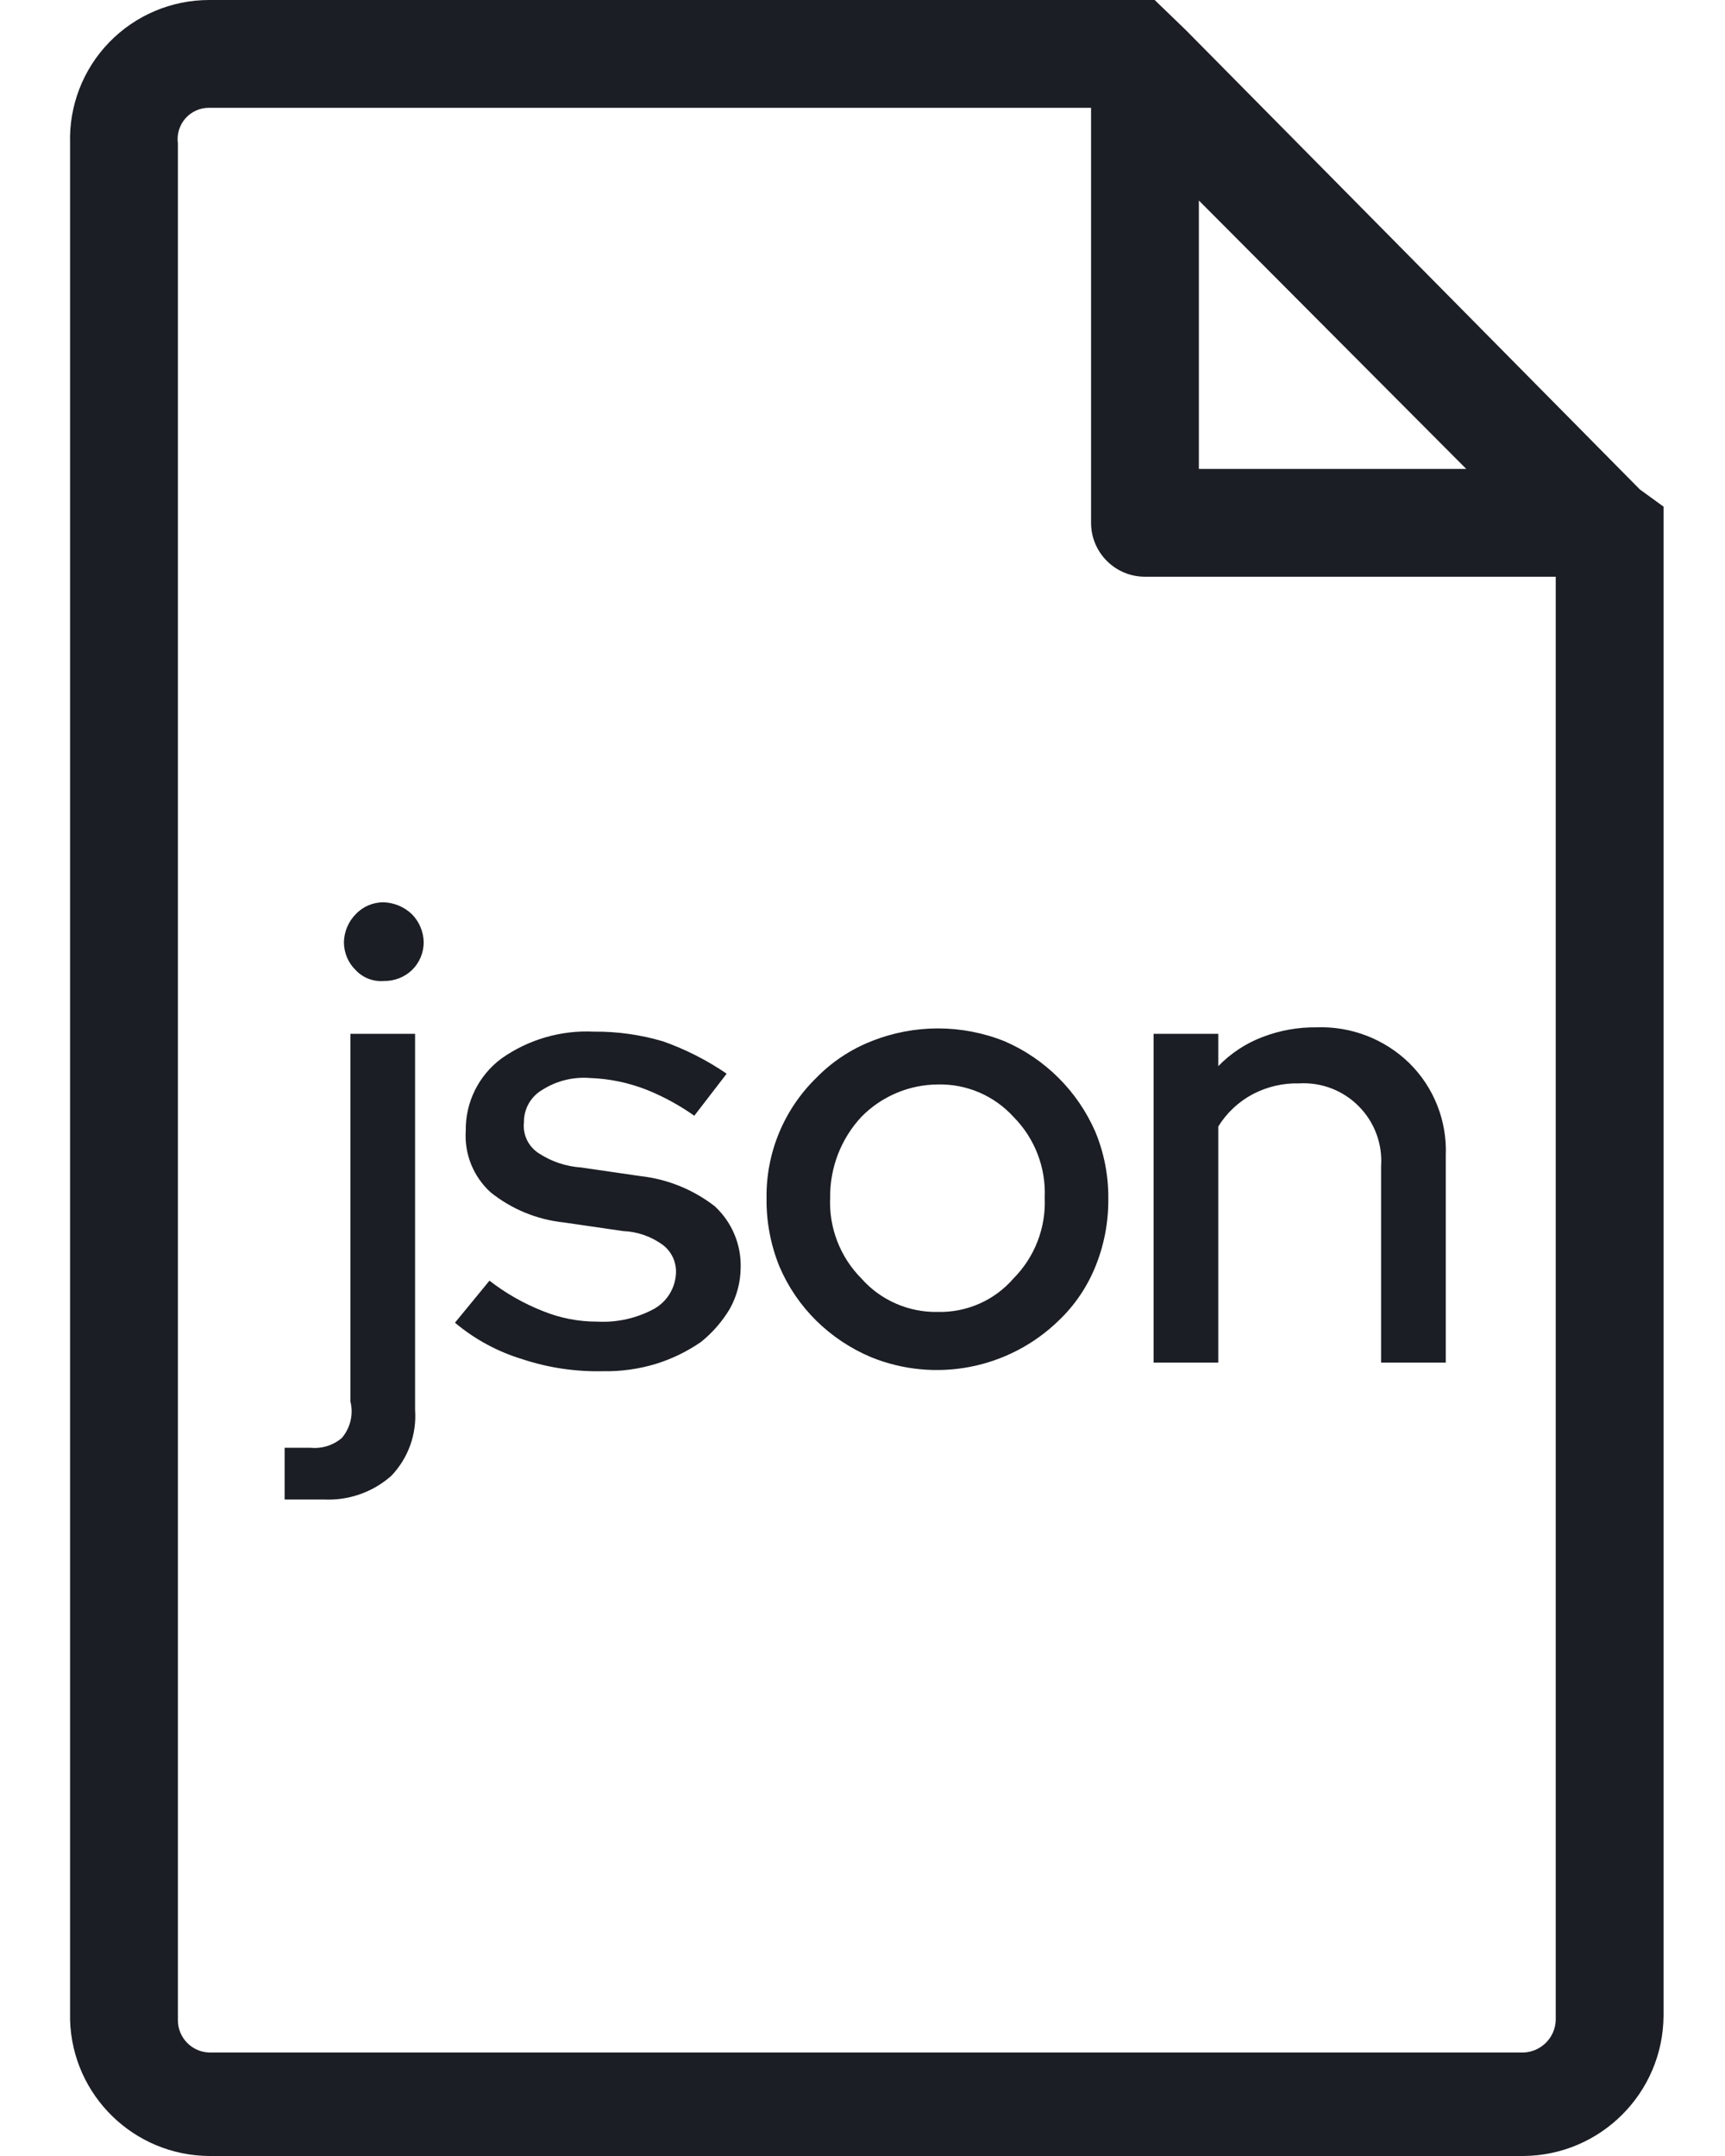 <?xml version="1.0" encoding="UTF-8"?>
<svg width="24px" height="30px" viewBox="0 0 24 30" version="1.1" xmlns="http://www.w3.org/2000/svg" xmlns:xlink="http://www.w3.org/1999/xlink">
    <!-- Generator: Sketch 62 (91390) - https://sketch.com -->
    <title>Icons/JSON</title>
    <desc>Created with Sketch.</desc>
    <g id="Page-1" stroke="none" stroke-width="1" fill="none" fill-rule="evenodd">
        <g id="Icons" transform="translate(-850, -200)" fill="#1B1E24">
            <g id="Icons/.JSON" transform="translate(847, 200)">
                <g id="Actian-Icon__json" transform="translate(3, 0)">
                    <path d="M4.5,20.865 L4.2,20.865 L3.96,20.865 L3.96,20.145 L4.32,20.145 C4.477,20.161 4.634,20.112 4.755,20.01 C4.875,19.87 4.92,19.679 4.875,19.5 L4.875,14.385 L5.775,14.385 L5.775,19.62 C5.799,19.958 5.679,20.29 5.445,20.535 C5.186,20.765 4.846,20.883 4.5,20.865 L4.5,20.865 Z M5.34,13.65 C5.194,13.662 5.05,13.607 4.95,13.5 C4.844,13.398 4.785,13.257 4.785,13.11 C4.788,12.964 4.847,12.824 4.95,12.72 C5.051,12.613 5.193,12.553 5.34,12.555 C5.486,12.561 5.624,12.619 5.73,12.72 C5.833,12.824 5.892,12.964 5.895,13.11 C5.895,13.257 5.836,13.398 5.73,13.5 C5.625,13.599 5.485,13.653 5.34,13.65 L5.34,13.65 Z M6.33,18.405 L6.81,17.82 C7.034,17.994 7.281,18.135 7.545,18.24 C7.788,18.34 8.048,18.391 8.31,18.39 C8.587,18.405 8.862,18.342 9.105,18.21 C9.283,18.107 9.396,17.921 9.405,17.715 C9.412,17.563 9.345,17.418 9.225,17.325 C9.064,17.206 8.87,17.138 8.67,17.13 L7.845,17.01 C7.472,16.971 7.117,16.825 6.825,16.59 C6.586,16.372 6.459,16.058 6.48,15.735 C6.474,15.34 6.658,14.966 6.975,14.73 C7.351,14.464 7.805,14.332 8.265,14.355 C8.59,14.352 8.913,14.398 9.225,14.49 C9.538,14.601 9.836,14.752 10.11,14.94 L9.66,15.525 C9.454,15.38 9.233,15.259 9,15.165 C8.746,15.065 8.477,15.009 8.205,15 C7.973,14.982 7.741,15.04 7.545,15.165 C7.385,15.258 7.287,15.43 7.29,15.615 C7.27,15.788 7.352,15.958 7.5,16.05 C7.675,16.164 7.876,16.231 8.085,16.245 L8.91,16.365 C9.287,16.407 9.645,16.552 9.945,16.785 C10.182,17.005 10.314,17.316 10.305,17.64 C10.303,17.84 10.252,18.035 10.155,18.21 C10.049,18.388 9.912,18.546 9.75,18.675 C9.561,18.805 9.354,18.906 9.135,18.975 C8.892,19.05 8.639,19.085 8.385,19.08 C8.008,19.088 7.633,19.033 7.275,18.915 C6.929,18.811 6.607,18.638 6.33,18.405 L6.33,18.405 Z M10.665,16.665 C10.658,16.039 10.908,15.438 11.355,15 C11.571,14.778 11.832,14.604 12.12,14.49 C12.717,14.25 13.383,14.25 13.98,14.49 C14.544,14.735 14.995,15.186 15.24,15.75 C15.362,16.045 15.423,16.361 15.42,16.68 C15.423,17.004 15.362,17.325 15.24,17.625 C15.125,17.908 14.952,18.164 14.73,18.375 C14.038,19.048 13.014,19.248 12.12,18.885 C11.835,18.765 11.575,18.592 11.355,18.375 C11.138,18.16 10.965,17.906 10.845,17.625 C10.721,17.32 10.66,16.994 10.665,16.665 L10.665,16.665 Z M13.05,18.255 C13.452,18.264 13.837,18.094 14.1,17.79 C14.396,17.492 14.554,17.084 14.535,16.665 C14.554,16.246 14.396,15.838 14.1,15.54 C13.831,15.245 13.449,15.081 13.05,15.09 C12.649,15.092 12.266,15.254 11.985,15.54 C11.701,15.845 11.545,16.248 11.55,16.665 C11.531,17.084 11.689,17.492 11.985,17.79 C12.254,18.094 12.644,18.264 13.05,18.255 Z M16.05,18.96 L16.05,14.385 L16.95,14.385 L16.95,14.835 C17.123,14.657 17.333,14.518 17.565,14.43 C17.804,14.338 18.059,14.292 18.315,14.295 C18.795,14.277 19.261,14.456 19.605,14.79 C19.95,15.129 20.135,15.597 20.115,16.08 L20.115,18.96 L19.215,18.96 L19.215,16.23 C19.237,15.92 19.125,15.616 18.906,15.395 C18.688,15.173 18.385,15.057 18.075,15.075 C17.851,15.069 17.629,15.121 17.43,15.225 C17.233,15.33 17.067,15.485 16.95,15.675 L16.95,18.96 L16.05,18.96 Z" id="Shape" fill-rule="nonzero"></path>
                    <path d="M22.815,6.81 C22.815,6.81 22.815,6.81 22.815,6.81 L16.5,0.42 L16.5,0.42 L16.065,-2.24060863e-07 L2.91,-2.24060863e-07 C2.386,-2.24060863e-07 1.885,0.212 1.52,0.588 C1.155,0.964 0.959,1.471 0.975,1.995 L0.975,28.11 C1.007,29.158 1.862,29.992 2.91,30 L21.195,30 C22.269,29.992 23.137,29.124 23.145,28.05 L23.145,7.05 L22.815,6.81 Z M16.68,2.79 L20.4,6.525 L16.68,6.525 L16.68,2.79 Z M21.645,28.11 C21.637,28.355 21.44,28.552 21.195,28.56 L2.91,28.56 C2.667,28.552 2.475,28.353 2.475,28.11 L2.475,1.995 C2.458,1.87 2.496,1.743 2.579,1.648 C2.663,1.553 2.783,1.499 2.91,1.5 L15.18,1.5 L15.18,7.275 C15.18,7.689 15.516,8.025 15.93,8.025 L21.645,8.025 L21.645,28.11 Z" id="Shape" fill-rule="nonzero"></path>
                </g>
            </g>
        </g>
    </g>
</svg>